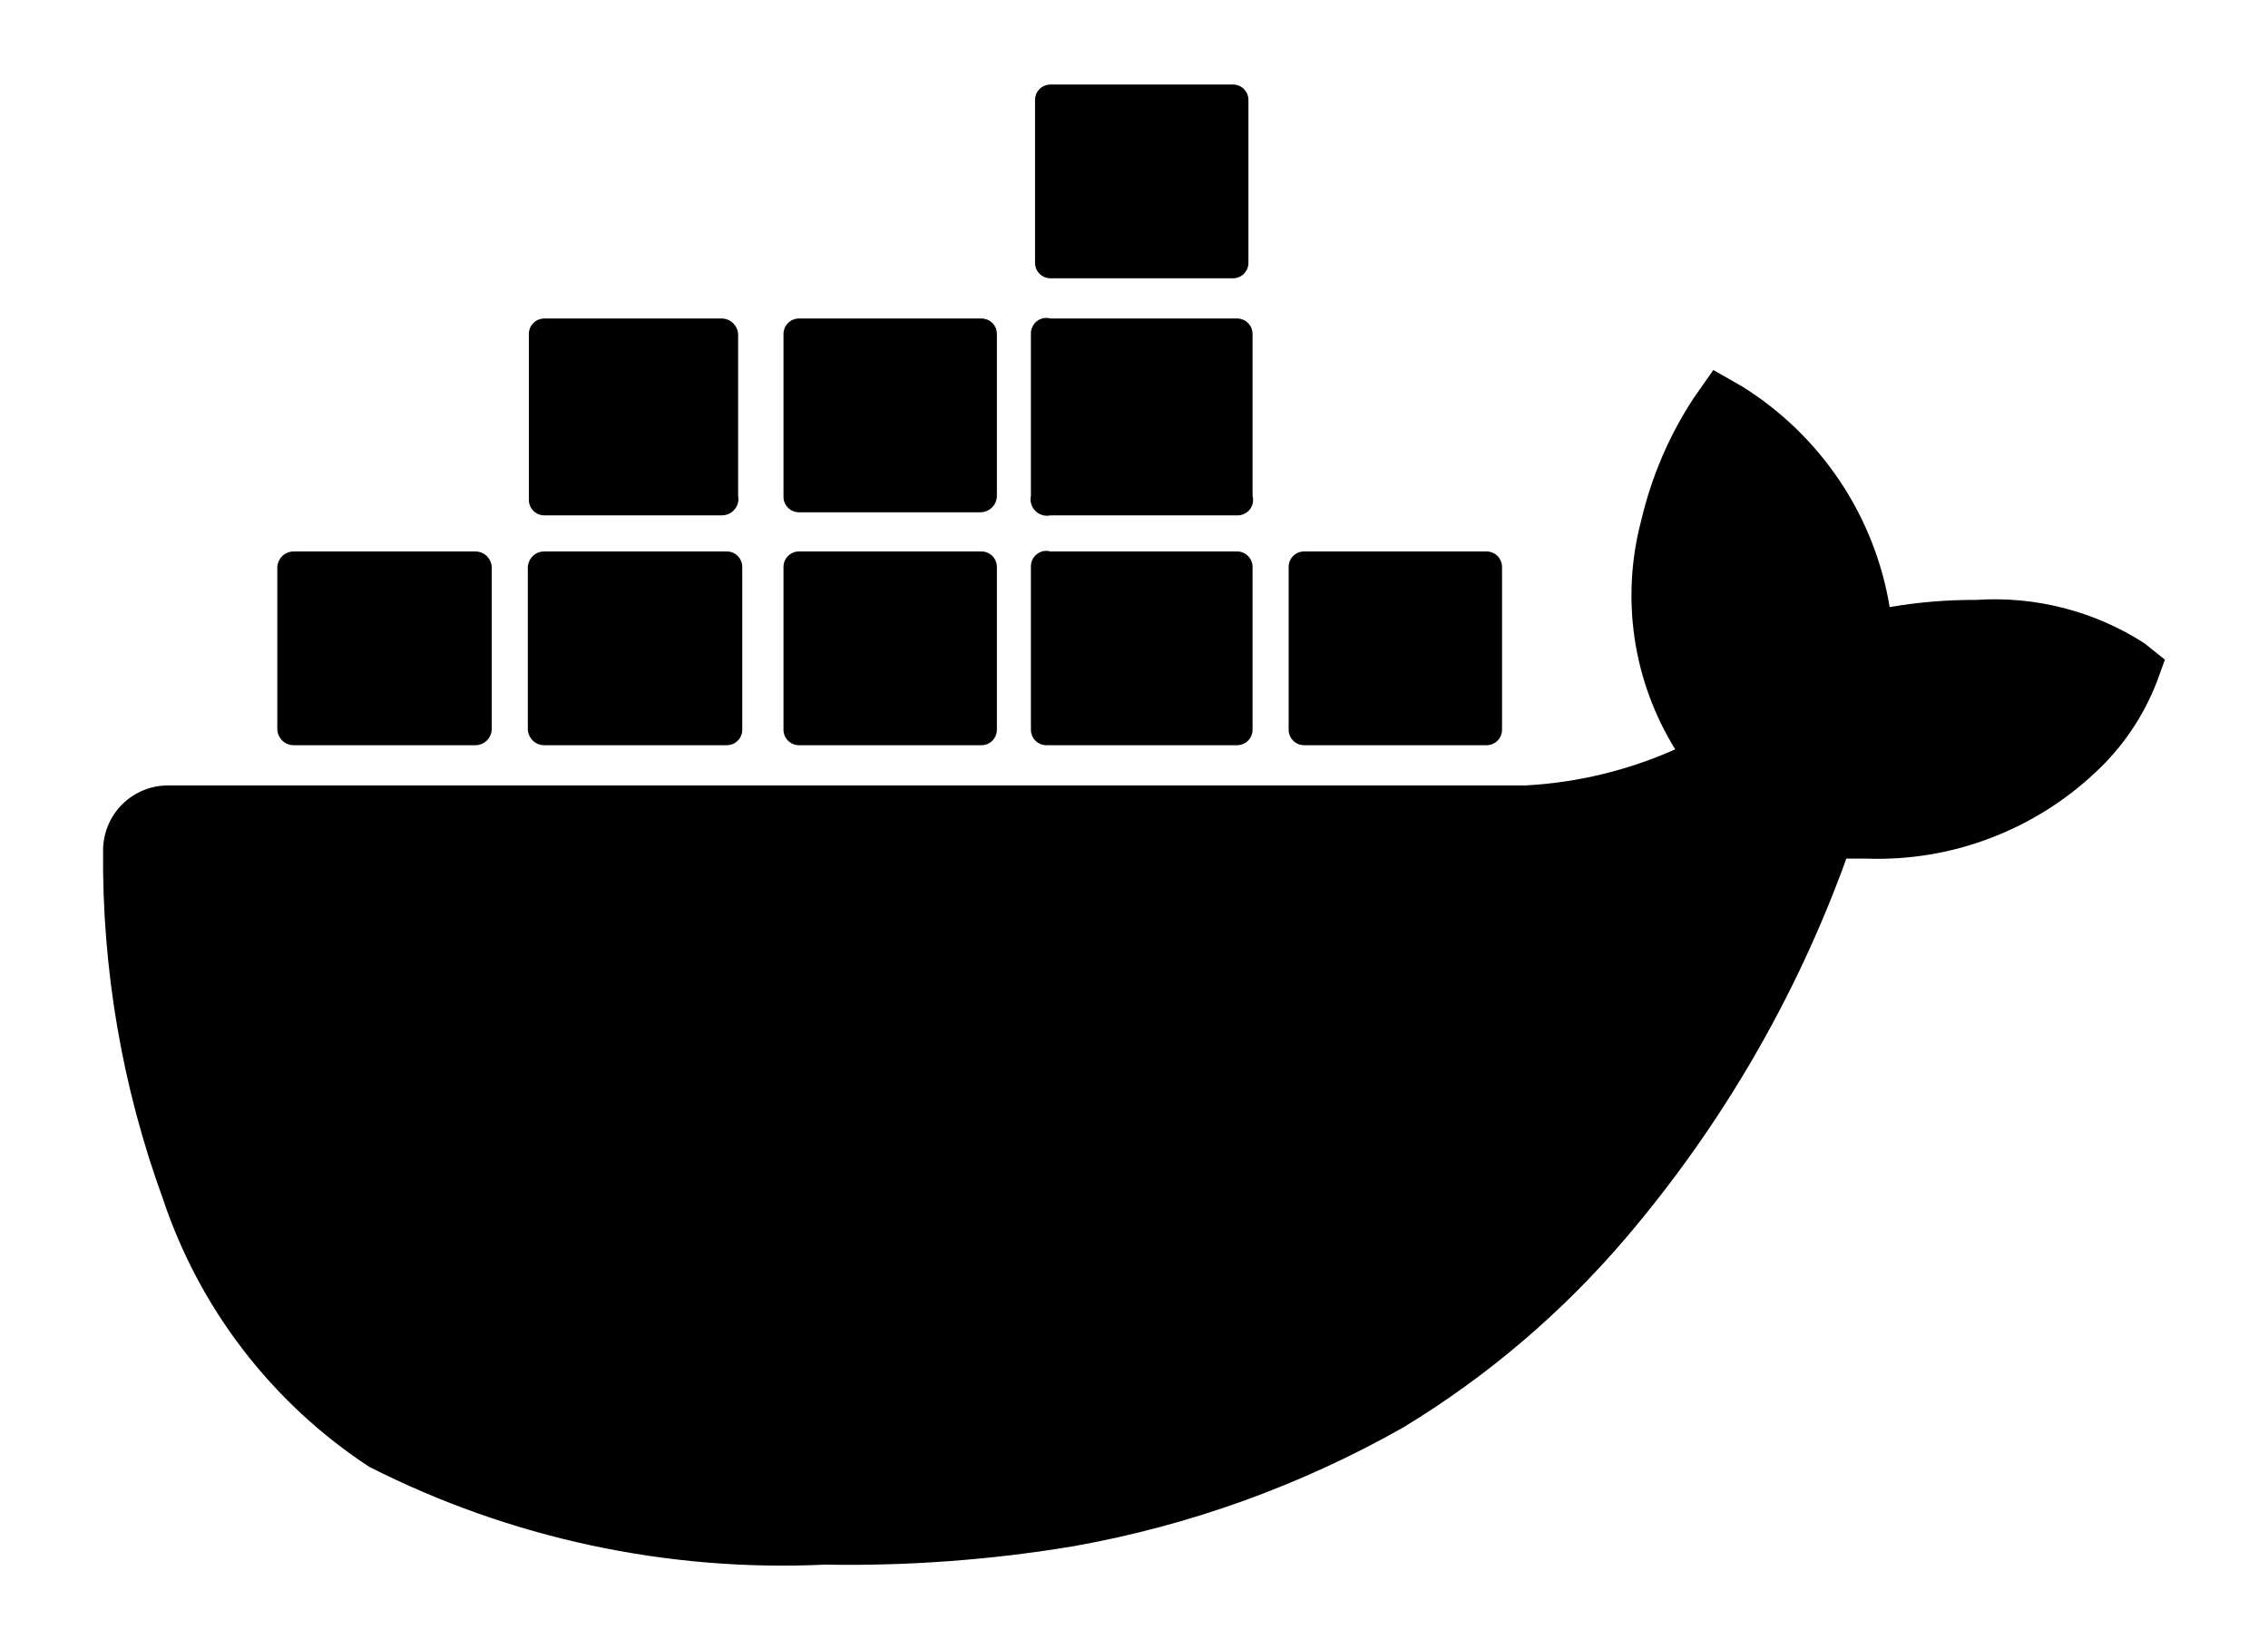 <svg width="22" height="16" viewBox="0 0 22 16" fill="none" xmlns="http://www.w3.org/2000/svg">
<path d="M19.17 5.82C18.889 5.819 18.607 5.842 18.33 5.89C18.258 5.452 18.093 5.035 17.846 4.666C17.599 4.297 17.277 3.985 16.9 3.75L16.62 3.59L16.43 3.86C16.191 4.224 16.019 4.627 15.92 5.05C15.821 5.423 15.8 5.812 15.856 6.194C15.913 6.576 16.047 6.942 16.25 7.27C15.792 7.474 15.301 7.593 14.8 7.62H1.63C1.465 7.62 1.306 7.685 1.188 7.801C1.07 7.917 1.003 8.075 1 8.24C0.988 9.396 1.184 10.544 1.58 11.63C1.935 12.697 2.64 13.613 3.58 14.23C4.946 14.924 6.469 15.251 8 15.18C8.81 15.194 9.621 15.134 10.42 15C11.541 14.8 12.619 14.411 13.61 13.85C14.428 13.354 15.161 12.729 15.78 12C16.703 10.914 17.425 9.671 17.91 8.33H18.1C18.509 8.345 18.917 8.279 19.299 8.134C19.682 7.99 20.033 7.771 20.33 7.49C20.59 7.248 20.791 6.951 20.92 6.62L21 6.4L20.8 6.24C20.316 5.929 19.744 5.782 19.17 5.82V5.82Z" fill="black"/>
<path d="M4.61 5.35H2.85C2.809 5.35 2.77 5.365 2.74 5.393C2.711 5.421 2.693 5.459 2.69 5.5V7.08C2.693 7.121 2.711 7.159 2.74 7.187C2.77 7.215 2.809 7.23 2.85 7.23H4.61C4.651 7.23 4.69 7.215 4.72 7.187C4.749 7.159 4.767 7.121 4.77 7.08V5.5C4.767 5.459 4.749 5.421 4.72 5.393C4.69 5.365 4.651 5.35 4.61 5.35V5.35ZM7.05 5.35H5.28C5.239 5.35 5.2 5.365 5.17 5.393C5.141 5.421 5.123 5.459 5.12 5.5V7.08C5.123 7.121 5.141 7.159 5.17 7.187C5.2 7.215 5.239 7.23 5.28 7.23H7.05C7.09 7.23 7.128 7.214 7.156 7.186C7.184 7.158 7.2 7.12 7.2 7.08V5.5C7.2 5.46 7.184 5.422 7.156 5.394C7.128 5.366 7.09 5.35 7.05 5.35V5.35ZM9.52 5.35H7.75C7.71 5.35 7.672 5.366 7.644 5.394C7.616 5.422 7.6 5.46 7.6 5.5V7.08C7.6 7.12 7.616 7.158 7.644 7.186C7.672 7.214 7.71 7.23 7.75 7.23H9.52C9.56 7.23 9.598 7.214 9.626 7.186C9.654 7.158 9.67 7.12 9.67 7.08V5.5C9.67 5.46 9.654 5.422 9.626 5.394C9.598 5.366 9.56 5.35 9.52 5.35V5.35ZM10.19 5.35C10.167 5.344 10.143 5.343 10.12 5.347C10.097 5.352 10.075 5.362 10.057 5.377C10.038 5.391 10.024 5.41 10.014 5.432C10.004 5.453 9.999 5.476 10 5.5V7.08C10 7.1 10.004 7.119 10.011 7.137C10.019 7.156 10.03 7.172 10.044 7.186C10.058 7.2 10.074 7.211 10.093 7.219C10.111 7.226 10.13 7.23 10.15 7.23H12C12.04 7.23 12.078 7.214 12.106 7.186C12.134 7.158 12.15 7.12 12.15 7.08V5.5C12.15 5.46 12.134 5.422 12.106 5.394C12.078 5.366 12.04 5.35 12 5.35H10.19ZM5.28 3.09H7C7.042 3.09 7.083 3.107 7.113 3.137C7.143 3.167 7.16 3.208 7.16 3.25V4.81C7.164 4.833 7.164 4.857 7.158 4.88C7.152 4.903 7.141 4.925 7.125 4.943C7.11 4.961 7.091 4.976 7.069 4.986C7.047 4.995 7.024 5 7 5H5.28C5.24 5 5.202 4.984 5.174 4.956C5.146 4.928 5.13 4.89 5.13 4.85V3.24C5.13 3.22 5.134 3.201 5.141 3.183C5.149 3.164 5.16 3.148 5.174 3.134C5.188 3.12 5.204 3.109 5.223 3.101C5.241 3.094 5.26 3.09 5.28 3.09V3.09ZM7.75 3.09H9.52C9.54 3.09 9.559 3.094 9.577 3.101C9.596 3.109 9.612 3.12 9.626 3.134C9.64 3.148 9.651 3.164 9.659 3.183C9.666 3.201 9.67 3.22 9.67 3.24V4.81C9.67 4.852 9.653 4.893 9.623 4.923C9.593 4.953 9.552 4.97 9.51 4.97H7.75C7.71 4.97 7.672 4.954 7.644 4.926C7.616 4.898 7.6 4.86 7.6 4.82V3.24C7.6 3.22 7.604 3.201 7.611 3.183C7.619 3.164 7.63 3.148 7.644 3.134C7.658 3.12 7.674 3.109 7.693 3.101C7.711 3.094 7.73 3.09 7.75 3.09V3.09ZM10.19 3.09H12C12.02 3.09 12.039 3.094 12.057 3.101C12.076 3.109 12.092 3.12 12.106 3.134C12.12 3.148 12.131 3.164 12.139 3.183C12.146 3.201 12.15 3.22 12.15 3.24V4.81C12.156 4.833 12.157 4.857 12.152 4.88C12.148 4.903 12.138 4.924 12.123 4.943C12.109 4.961 12.09 4.976 12.068 4.986C12.047 4.996 12.024 5.001 12 5H10.19C10.164 5.006 10.137 5.005 10.111 4.997C10.085 4.989 10.062 4.976 10.043 4.957C10.024 4.938 10.011 4.914 10.003 4.889C9.995 4.863 9.994 4.836 10 4.81V3.24C9.999 3.216 10.004 3.193 10.014 3.172C10.024 3.15 10.038 3.131 10.057 3.117C10.075 3.102 10.097 3.092 10.12 3.087C10.143 3.083 10.167 3.084 10.19 3.09V3.09Z" fill="black"/>
<path d="M11.96 0.82H10.19C10.107 0.82 10.04 0.887 10.04 0.97V2.55C10.04 2.633 10.107 2.7 10.19 2.7H11.96C12.043 2.7 12.11 2.633 12.11 2.55V0.97C12.11 0.887 12.043 0.82 11.96 0.82Z" fill="black"/>
<path d="M12.65 5.35C12.61 5.35 12.572 5.366 12.544 5.394C12.516 5.422 12.5 5.46 12.5 5.5V7.08C12.5 7.12 12.516 7.158 12.544 7.186C12.572 7.214 12.61 7.23 12.65 7.23H14.42C14.44 7.23 14.459 7.226 14.477 7.219C14.496 7.211 14.512 7.2 14.526 7.186C14.54 7.172 14.551 7.156 14.559 7.138C14.566 7.119 14.57 7.1 14.57 7.08V5.5C14.57 5.48 14.566 5.461 14.559 5.443C14.551 5.425 14.54 5.408 14.526 5.394C14.512 5.38 14.496 5.369 14.477 5.362C14.459 5.354 14.44 5.35 14.42 5.35H12.65Z" fill="black"/>
</svg>
